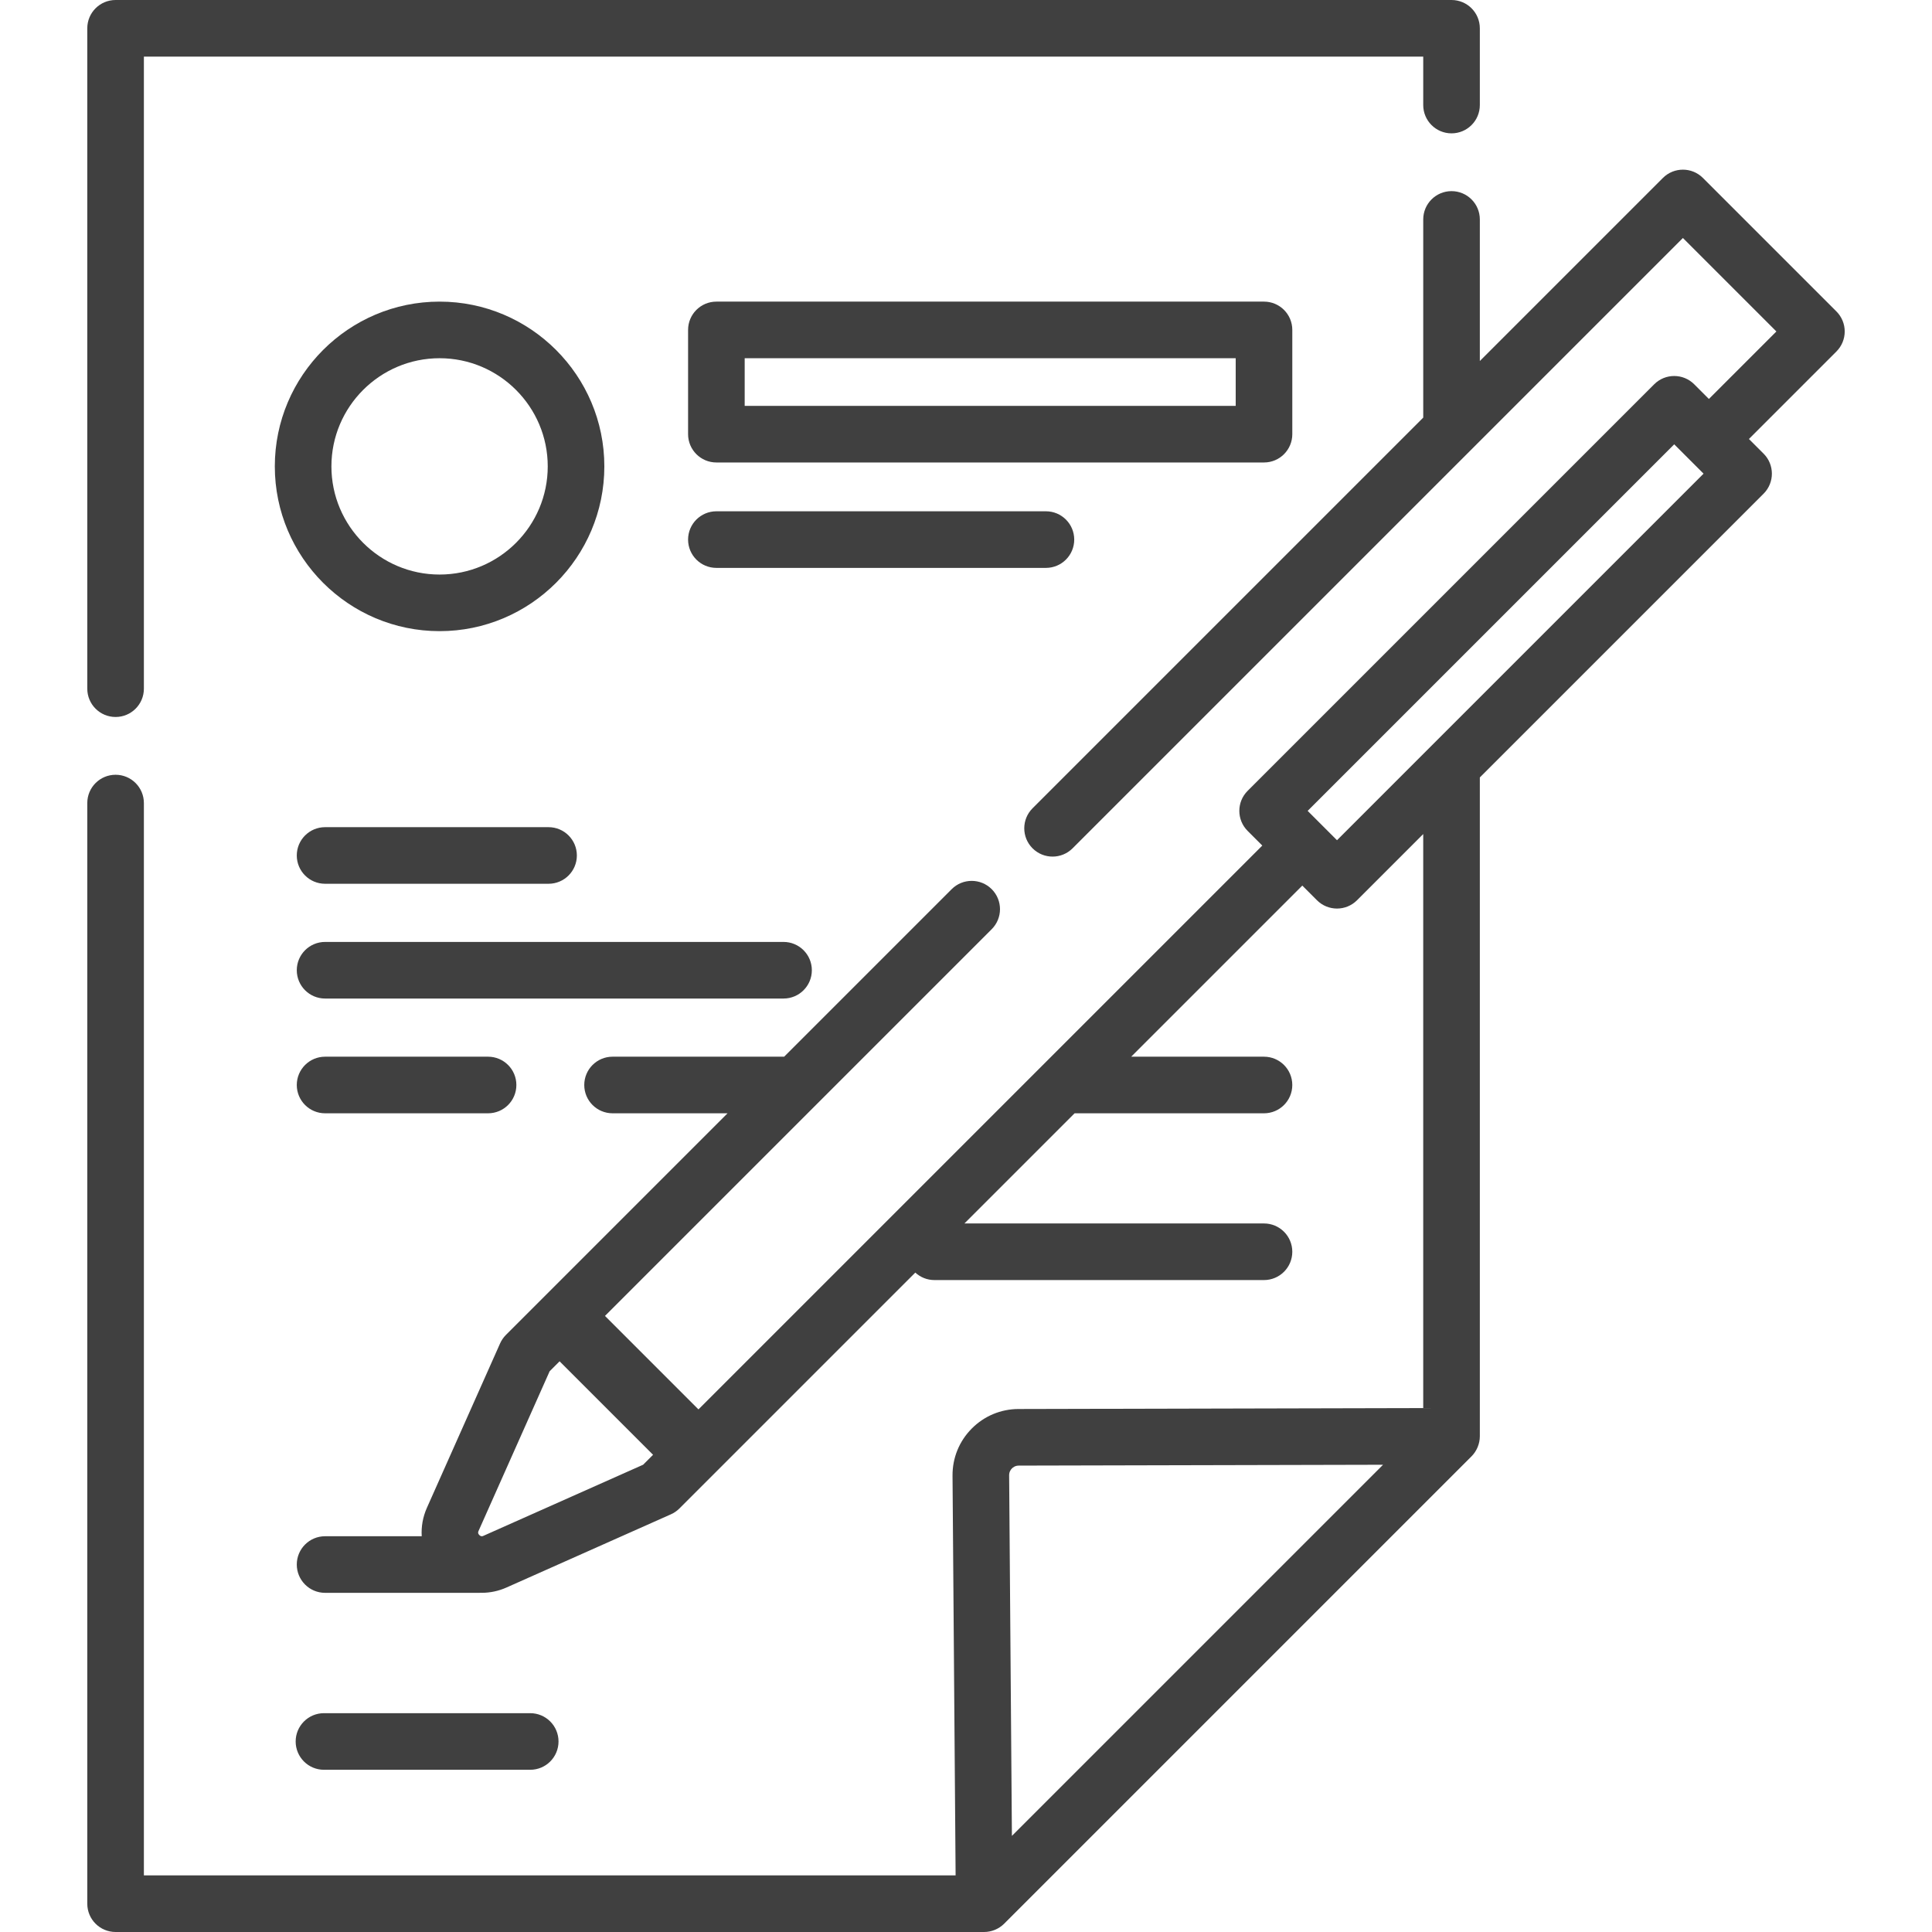 <?xml version="1.0" encoding="utf-8"?>
<svg version="1.1" id="Capa_1" x="0px" y="0px" viewBox="0 0 512 512" style="enable-background:new 0 0 512 512;" xmlns="http://www.w3.org/2000/svg">
  <g style="opacity: 0.75;">
    <g>
      <path d="M384.671,0H30.631c-4.143,0-7.5,3.357-7.5,7.5v175.008c0,4.142,3.357,7.5,7.5,7.5c4.143,0,7.5-3.357,7.5-7.5V15h339.04 v12.84c0,4.143,3.357,7.5,7.5,7.5c4.143,0,7.5-3.357,7.5-7.5V7.5C392.171,3.357,388.814,0,384.671,0z"/>
    </g>
  </g>
  <g style="opacity: 0.75;">
    <g>
      <path d="M116.493,79.933c-24.076,0-43.664,19.588-43.664,43.664c0,24.076,19.588,43.664,43.664,43.664 s43.664-19.588,43.664-43.664S140.569,79.933,116.493,79.933z M116.493,152.261c-15.806,0-28.664-12.858-28.664-28.664 c0-15.806,12.858-28.664,28.664-28.664s28.664,12.858,28.664,28.664C145.157,139.403,132.299,152.261,116.493,152.261z"/>
    </g>
  </g>
  <g style="opacity: 0.75;">
    <g>
      <path d="M145.373,219.208H86.15c-4.143,0-7.5,3.357-7.5,7.5c0,4.143,3.357,7.5,7.5,7.5h59.224c4.143,0,7.5-3.357,7.5-7.5 C152.873,222.565,149.516,219.208,145.373,219.208z"/>
    </g>
  </g>
  <g style="opacity: 0.75;">
    <g>
      <path d="M207.648,249.622H86.15c-4.143,0-7.5,3.357-7.5,7.5c0,4.143,3.357,7.5,7.5,7.5h121.497c4.143,0,7.501-3.357,7.501-7.5 C215.148,252.979,211.791,249.622,207.648,249.622z"/>
    </g>
  </g>
  <g style="opacity: 0.75;">
    <g>
      <path d="M129.344,280.035H86.15c-4.143,0-7.5,3.357-7.5,7.5c0,4.143,3.357,7.5,7.5,7.5h43.194c4.143,0,7.5-3.357,7.5-7.5 C136.844,283.392,133.487,280.035,129.344,280.035z"/>
    </g>
  </g>
  <g style="opacity: 0.75;">
    <g>
      <path d="M488.869,87.842c0-1.989-0.79-3.896-2.196-5.304l-35.381-35.38c-2.93-2.928-7.678-2.928-10.607,0l-48.513,48.513V58.152 c0-4.143-3.357-7.5-7.5-7.5c-4.143,0-7.5,3.357-7.5,7.5v52.518L273.637,214.205c-2.929,2.93-2.929,7.678,0,10.607 c1.465,1.464,3.385,2.196,5.304,2.196c1.919,0,3.839-0.732,5.304-2.196L445.987,63.068l24.774,24.773l-17.888,17.887l-3.889-3.889 c-2.93-2.928-7.678-2.928-10.607,0L330.632,209.587c-2.929,2.93-2.929,7.678,0,10.607l3.889,3.889L185.099,373.505l-24.773-24.775 l102.486-102.484c2.929-2.93,2.929-7.678,0-10.607c-2.929-2.927-7.677-2.929-10.607,0l-44.397,44.396h-45.474 c-4.143,0-7.5,3.357-7.5,7.5c0,4.143,3.357,7.5,7.5,7.5h30.474l-58.733,58.732c-0.649,0.65-1.174,1.414-1.548,2.254 l-19.404,43.586c-1.081,2.429-1.516,4.999-1.361,7.511H86.15c-4.143,0-7.5,3.357-7.5,7.5c0,4.143,3.357,7.5,7.5,7.5h40.858 c0.142,0,0.28-0.013,0.419-0.021c0.084,0.001,0.168,0.012,0.252,0.012c2.199,0,4.424-0.459,6.541-1.401l43.587-19.405 c0.839-0.374,1.603-0.898,2.253-1.548l62.505-62.506c1.335,1.225,3.109,1.979,5.065,1.979h87.342c4.143,0,7.5-3.357,7.5-7.5 c0-4.143-3.357-7.5-7.5-7.5h-79.386l29.194-29.194h50.19c4.143,0,7.5-3.357,7.5-7.5c0-4.143-3.357-7.5-7.5-7.5h-35.19 l45.345-45.345l3.889,3.889c1.465,1.464,3.385,2.196,5.304,2.196c1.919,0,3.839-0.732,5.304-2.196l17.547-17.547V373.15 l-107.24,0.251c-4.702,0.011-9.114,1.857-12.423,5.199s-5.111,7.772-5.075,12.476L253.246,497H38.131V212.82 c0-4.143-3.357-7.5-7.5-7.5c-4.143,0-7.5,3.357-7.5,7.5V504.5c0,4.143,3.357,7.5,7.5,7.5h230.172c1.964,0,3.914-0.807,5.304-2.196 l123.868-123.867c1.381-1.381,2.196-3.351,2.196-5.304V206.032l75.2-75.2c2.929-2.93,2.929-7.678,0-10.607l-3.889-3.889 l23.19-23.19C488.079,91.738,488.869,89.831,488.869,87.842z M170.438,388.166l-42.318,18.84 c-0.216,0.096-0.616,0.274-1.093-0.203c-0.478-0.477-0.299-0.878-0.203-1.094l18.839-42.316l2.633-2.633l24.774,24.774 L170.438,388.166z M268.166,486.53l-0.734-95.569c-0.006-0.919,0.458-1.526,0.735-1.807c0.277-0.28,0.88-0.751,1.799-0.753 l96.556-0.226L268.166,486.53z M354.32,222.669l-7.778-7.778l97.141-97.141l7.778,7.778L354.32,222.669z"/>
    </g>
  </g>
  <g style="opacity: 0.75;">
    <g>
      <path d="M334.974,79.933H189.849c-4.143,0-7.5,3.357-7.5,7.5v27.628c0,4.143,3.357,7.5,7.5,7.5h145.125c4.142,0,7.5-3.358,7.5-7.5 V87.433C342.474,83.29,339.117,79.933,334.974,79.933z M327.474,107.561H197.349V94.933h130.125V107.561z"/>
    </g>
  </g>
  <g style="opacity: 0.75;">
    <g>
      <path d="M277.182,135.497h-87.334c-4.143,0-7.5,3.357-7.5,7.5c0,4.143,3.357,7.5,7.5,7.5h87.334c4.142,0,7.5-3.357,7.5-7.5 C284.682,138.854,281.325,135.497,277.182,135.497z"/>
    </g>
  </g>
  <g style="opacity: 0.75;">
    <g>
      <path d="M140.514,454.01h-54.66c-4.143,0-7.5,3.357-7.5,7.5s3.357,7.5,7.5,7.5h54.66c4.143,0,7.5-3.357,7.5-7.5 S144.657,454.01,140.514,454.01z"/>
    </g>
  </g>
  <g style="opacity: 0.75;"/>
  <g style="opacity: 0.75;"/>
  <g style="opacity: 0.75;"/>
  <g style="opacity: 0.75;"/>
  <g style="opacity: 0.75;"/>
  <g style="opacity: 0.75;"/>
  <g style="opacity: 0.75;"/>
  <g style="opacity: 0.75;"/>
  <g style="opacity: 0.75;"/>
  <g style="opacity: 0.75;"/>
  <g style="opacity: 0.75;"/>
  <g style="opacity: 0.75;"/>
  <g style="opacity: 0.75;"/>
  <g style="opacity: 0.75;"/>
  <g style="opacity: 0.75;"/>
</svg>